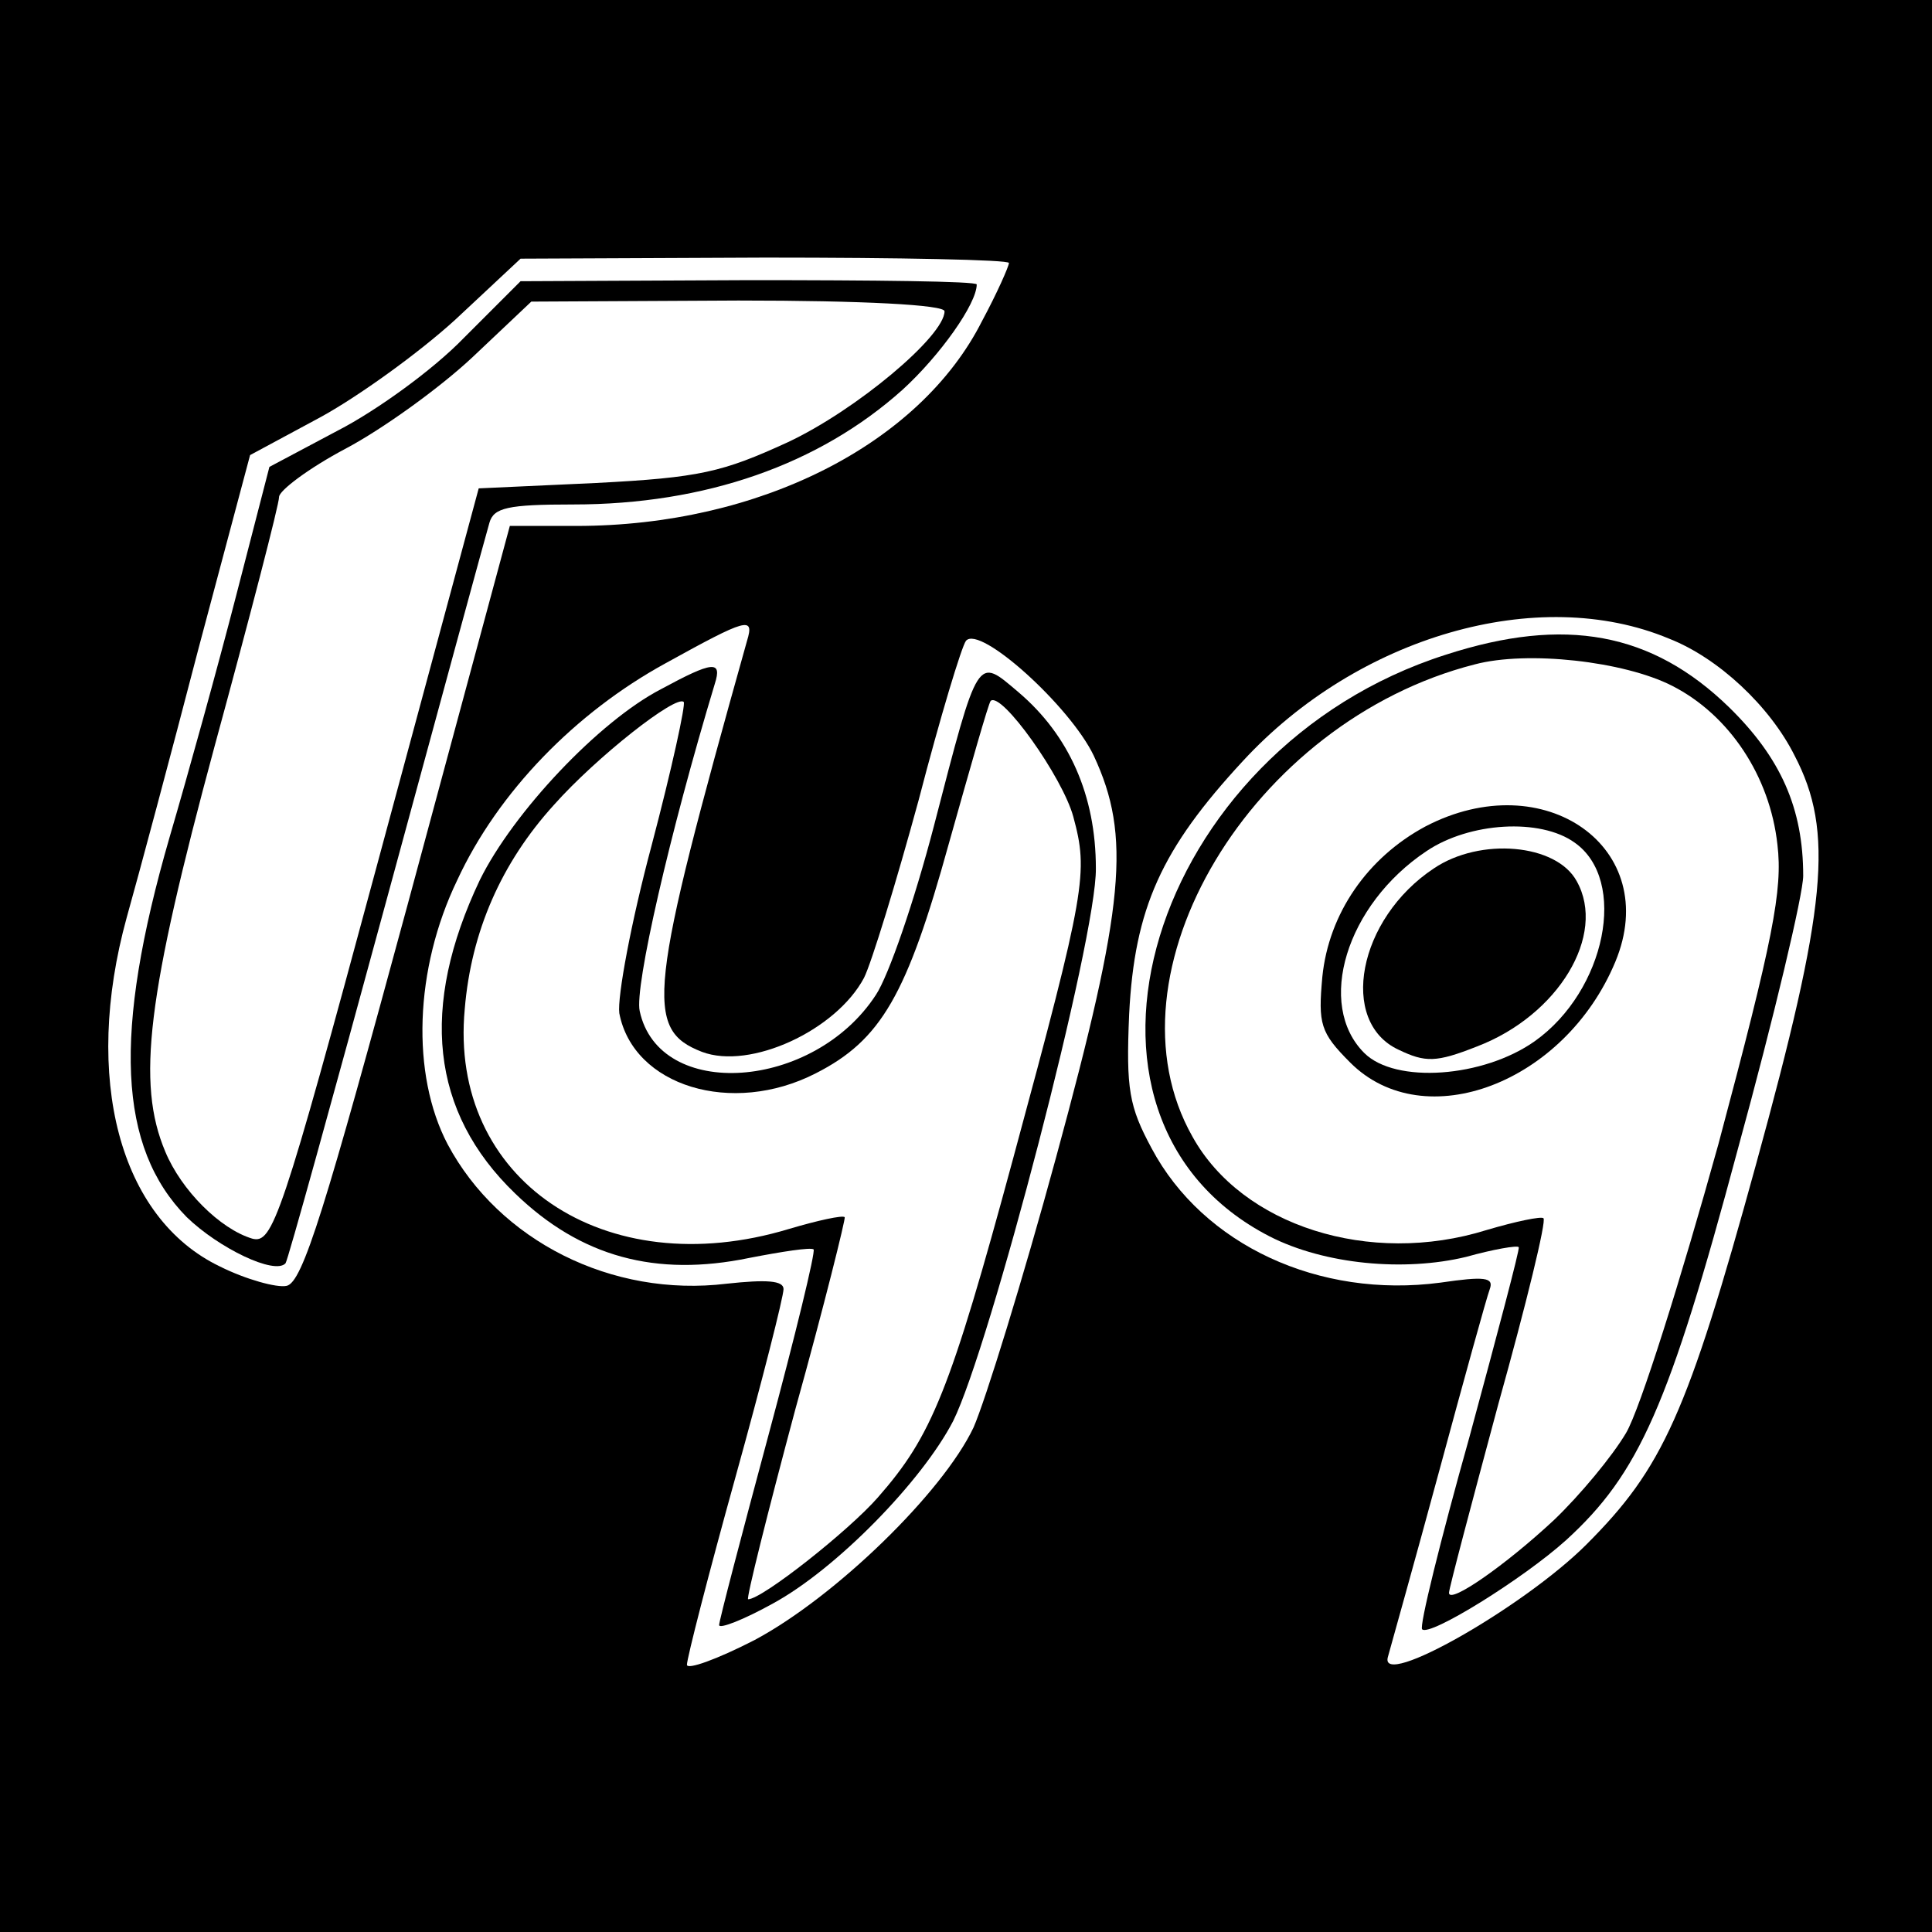 <?xml version="1.0" standalone="no"?>
<!DOCTYPE svg PUBLIC "-//W3C//DTD SVG 20010904//EN"
 "http://www.w3.org/TR/2001/REC-SVG-20010904/DTD/svg10.dtd">
<svg version="1.0" xmlns="http://www.w3.org/2000/svg"
 width="180pt" height="180pt" viewBox="0 0 180 180"
 preserveAspectRatio="xMidYMid meet">
<g transform="translate(0,180) scale(0.1,-0.1)"
fill="#000000" stroke="none">
<path d="M0 900 l0 -900 900 0 900 0 0 900 0 900 -900 0 -900 0 0 -900z m940
655 c0 -3 -11 -28 -25 -54 -58 -115 -208 -191 -378 -191 l-62 0 -95 -352 c-77
-284 -98 -353 -113 -356 -9 -2 -38 6 -62 18 -94 45 -128 176 -87 325 11 39 41
151 67 251 l48 180 65 35 c35 19 92 60 126 91 l61 57 228 1 c125 0 227 -2 227
-5z m615 -350 c46 -18 94 -63 117 -109 37 -71 30 -141 -36 -381 -64 -233 -87
-283 -158 -354 -58 -58 -193 -135 -185 -105 3 11 25 89 48 174 23 85 44 161
47 169 4 11 -5 12 -46 6 -113 -15 -221 35 -269 125 -21 39 -24 55 -21 125 5
99 30 154 106 236 107 116 275 165 397 114z m-859 -2 c-92 -328 -96 -362 -42
-383 45 -17 125 20 151 69 7 14 30 89 51 166 20 77 40 143 44 148 13 15 97
-61 119 -107 35 -75 29 -139 -35 -374 -31 -114 -66 -227 -77 -252 -29 -61
-129 -158 -204 -198 -35 -18 -63 -28 -63 -23 0 6 20 84 45 174 25 90 45 169
45 176 0 8 -16 9 -53 5 -107 -13 -212 40 -260 130 -34 65 -31 163 9 246 38 82
110 156 194 202 76 42 83 44 76 21z"/>
<path d="M432 1485 c-29 -30 -82 -68 -117 -86 l-64 -34 -31 -120 c-17 -66 -45
-167 -62 -225 -53 -183 -48 -289 16 -354 30 -29 82 -54 92 -43 2 2 44 154 94
338 50 184 93 342 96 352 4 14 17 17 78 17 123 0 229 37 307 107 35 32 69 80
69 98 0 3 -96 4 -212 4 l-213 -1 -53 -53z m448 25 c0 -23 -82 -92 -146 -122
-61 -28 -82 -33 -179 -38 l-109 -5 -95 -352 c-89 -330 -97 -352 -116 -347 -30
9 -66 45 -81 81 -27 64 -17 145 46 378 33 121 60 225 60 232 0 6 28 27 62 45
34 18 87 56 118 85 l55 52 193 1 c116 0 192 -4 192 -10z"/>
<path d="M1347 1190 c-276 -88 -380 -431 -164 -542 51 -26 125 -33 183 -19 25
7 48 11 49 9 1 -2 -20 -81 -46 -177 -27 -96 -47 -177 -44 -179 7 -7 94 47 134
83 68 62 96 125 160 364 34 124 61 238 61 255 0 63 -21 110 -69 157 -72 70
-153 85 -264 49z m211 -29 c53 -27 91 -84 98 -148 5 -42 -4 -88 -55 -279 -35
-126 -73 -247 -86 -269 -13 -22 -43 -58 -67 -81 -45 -42 -98 -79 -98 -68 0 4
21 83 46 176 26 93 45 171 42 173 -2 2 -26 -3 -53 -11 -109 -34 -228 4 -274
87 -86 152 55 387 263 440 49 13 139 3 184 -20z"/>
<path d="M1328 1030 c-54 -29 -90 -81 -96 -140 -4 -44 -2 -52 26 -80 69 -69
200 -19 247 94 44 106 -66 184 -177 126z m139 -15 c50 -35 29 -138 -37 -185
-48 -34 -130 -40 -159 -11 -45 45 -17 138 58 188 40 27 106 31 138 8z"/>
<path d="M1336 991 c-71 -47 -89 -143 -33 -169 25 -12 35 -12 73 3 76 29 121
104 93 154 -19 35 -90 41 -133 12z"/>
<path d="M616 1158 c-58 -30 -138 -115 -169 -178 -56 -118 -46 -216 33 -292
61 -59 131 -78 218 -60 31 6 57 10 60 8 2 -2 -17 -80 -42 -173 -25 -93 -46
-173 -46 -177 0 -4 23 5 50 20 59 32 139 114 168 170 34 68 134 451 133 515 0
68 -25 124 -72 164 -39 33 -37 37 -79 -125 -18 -69 -42 -139 -54 -157 -58 -89
-202 -99 -220 -15 -5 22 28 166 70 305 7 22 -2 21 -50 -5z m-9 -146 c-19 -71
-32 -141 -30 -156 13 -68 105 -96 183 -56 61 31 85 73 124 214 20 71 37 131
39 133 10 9 67 -71 77 -108 14 -52 12 -67 -56 -318 -59 -218 -76 -259 -126
-316 -27 -31 -108 -95 -121 -95 -2 0 18 80 44 177 27 97 47 178 46 179 -2 2
-25 -3 -52 -11 -172 -52 -317 46 -302 205 6 72 34 136 83 190 40 45 114 103
121 96 2 -2 -11 -62 -30 -134z"/>
</g>
</svg>
